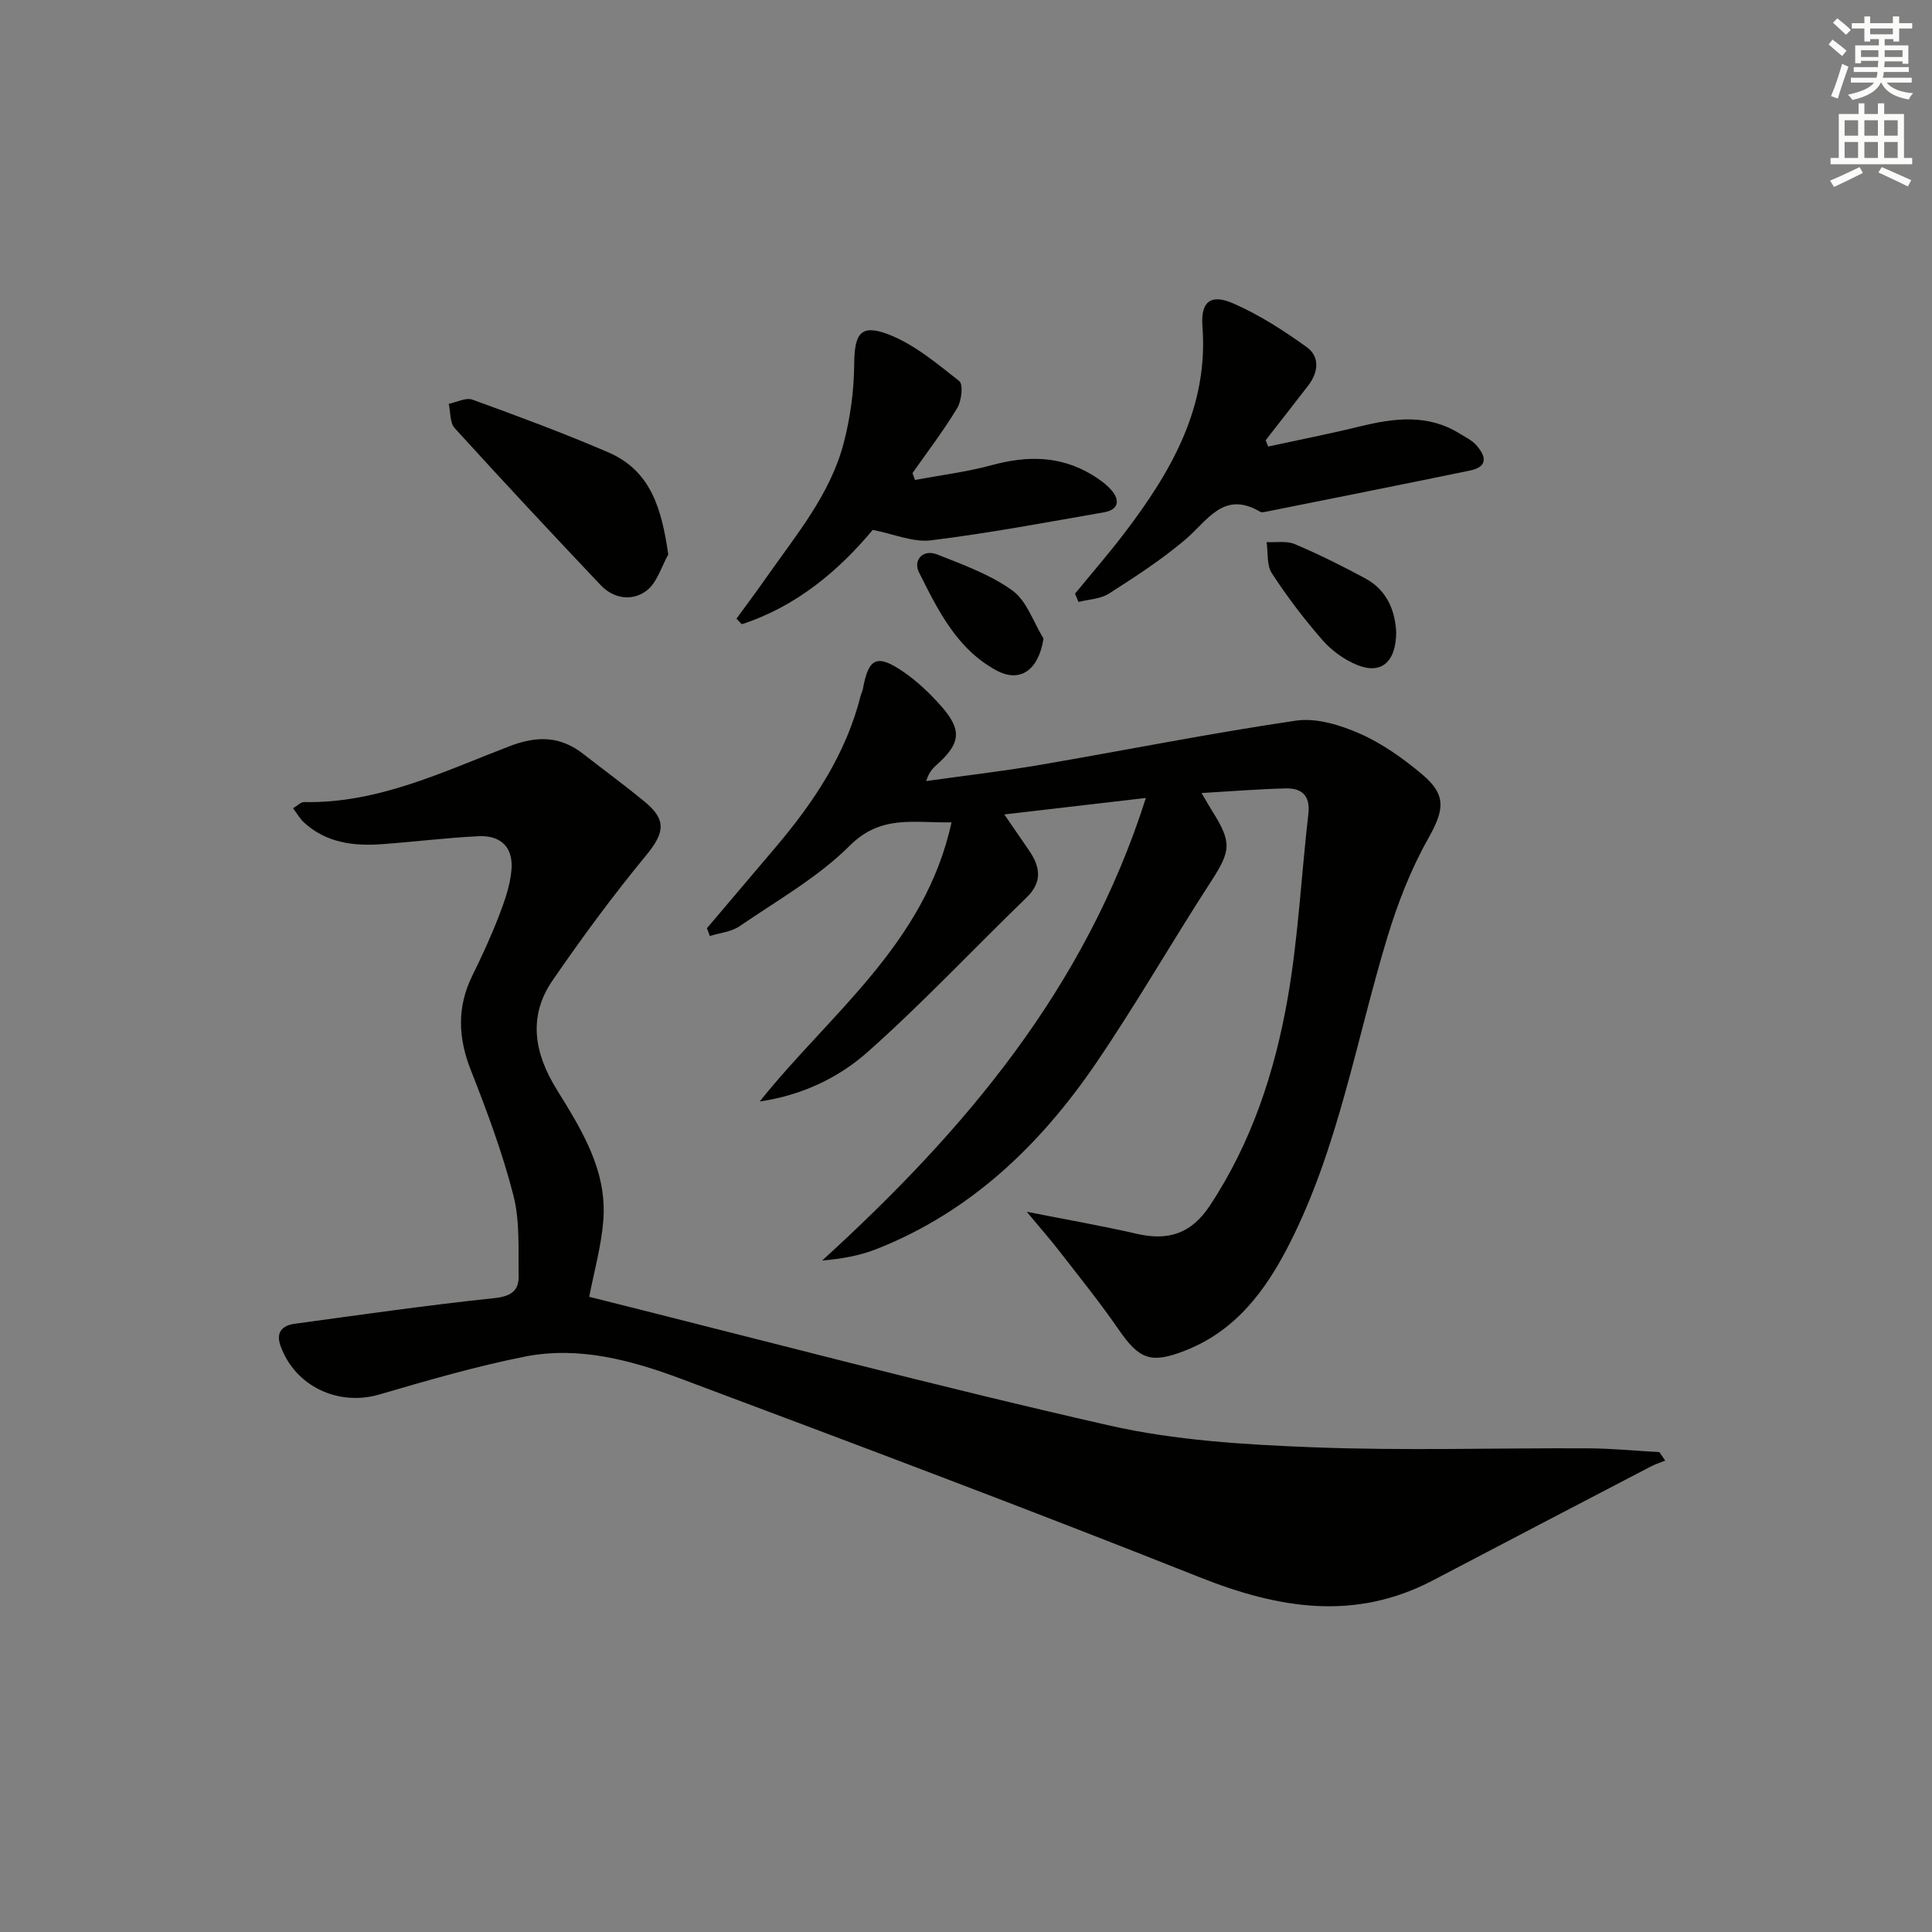 <svg enable-background="new 0 0 400 400" viewBox="0 0 400 400" xmlns="http://www.w3.org/2000/svg"><rect x="0" y="0" width="400" height="400" fill="#808080" stroke="none"/><g fill="#010100"><path d="m121.99 268.49c35.67 8.92 71.52 18.43 107.67 26.64 13.66 3.1 27.98 3.96 42.05 4.51 18.97.74 37.98.13 56.98.22 4.96.02 9.91.51 14.87.79.4.58.8 1.17 1.2 1.75-1.01.41-2.05.74-3.01 1.24-15.02 7.83-30.03 15.66-45.02 23.53-16.28 8.55-32.08 5.86-48.44-.65-35.48-14.11-71.24-27.54-107-40.95-10.45-3.92-21.4-6.94-32.67-4.69-10.14 2.02-20.12 4.92-30.06 7.83-8.54 2.5-17.49-1.69-20.49-10.09-1.01-2.84.44-4.2 2.9-4.54 13.79-1.89 27.56-3.86 41.4-5.32 3.39-.36 5.06-1.5 5.01-4.54-.09-5.6.28-11.42-1.09-16.75-2.26-8.8-5.46-17.4-8.8-25.88-2.66-6.74-2.91-13.09.31-19.62 1.98-4.02 3.87-8.11 5.48-12.29 1.18-3.06 2.32-6.28 2.61-9.51.42-4.71-2.15-7.27-6.84-7.04-6.63.33-13.24 1.15-19.87 1.64-5.94.44-11.64-.24-16.28-4.52-.8-.74-1.35-1.75-2.23-2.91.97-.57 1.64-1.3 2.29-1.28 15.29.31 28.76-6.28 42.49-11.55 5.78-2.22 10.54-2.14 15.33 1.6 4.2 3.28 8.5 6.43 12.62 9.81 4.71 3.86 4.18 6.55.34 11.21-6.85 8.31-13.26 17.01-19.36 25.89-5.11 7.44-3.75 15.04.83 22.46 5.17 8.36 10.52 16.83 9.7 27.21-.43 5.39-1.94 10.7-2.92 15.8z"/><path d="m146.36 192.18c4.73-5.58 9.46-11.16 14.19-16.73 7.92-9.33 14.61-19.34 17.64-31.41.12-.48.38-.93.47-1.42 1.16-6.44 2.9-7.29 8.42-3.5 2.84 1.95 5.42 4.42 7.72 7.01 4.43 4.99 4.12 7.75-.82 12.17-.84.76-1.65 1.55-2.22 3.41 7.87-1.11 15.78-2.02 23.61-3.36 17.66-3.02 35.23-6.55 52.95-9.15 4.22-.62 9.17.91 13.24 2.7 4.64 2.05 8.97 5.14 12.89 8.43 5.19 4.36 4.5 7.5 1.18 13.4-3.6 6.4-6.32 13.45-8.45 20.51-6.43 21.24-10.07 43.39-20.27 63.4-4.83 9.48-11.03 17.87-21.5 21.97-7.13 2.8-9.52 1.86-13.78-4.31-3.86-5.6-8.15-10.91-12.32-16.29-1.91-2.47-3.98-4.81-6.74-8.13 8.45 1.67 15.72 2.94 22.91 4.59 6.44 1.47 11.19-.1 14.97-5.8 8.71-13.15 13.5-27.81 16.16-43.05 2.19-12.57 2.81-25.41 4.27-38.11.44-3.81-1.37-5.36-4.72-5.28-5.6.14-11.2.6-17.39.96.93 1.58 1.55 2.68 2.22 3.75 4.13 6.56 3.84 8.23-.35 14.7-8.05 12.42-15.41 25.29-23.74 37.51-11.53 16.91-25.95 30.76-45.39 38.44-3.46 1.37-7.19 2.04-11.29 2.39 29.37-26.78 54.45-56.22 67.02-95.77-10.32 1.2-19.42 2.26-29.31 3.41 2.01 2.93 3.58 5.2 5.14 7.48 2.32 3.39 2.79 6.51-.56 9.75-10.98 10.63-21.45 21.81-32.87 31.95-6.08 5.4-13.72 9-22.35 10.25 14.49-18.17 34.25-32.59 39.71-57.79-7.78.15-14.56-1.65-21.05 4.81-6.61 6.59-15.06 11.37-22.86 16.71-1.7 1.17-4.07 1.36-6.13 2.01-.19-.56-.4-1.09-.6-1.61z"/><path d="m222.57 122.91c3.45-4.21 7.02-8.31 10.31-12.64 9.6-12.63 17.36-25.96 16.07-42.76-.38-4.98 1.65-6.74 6.31-4.72 5.39 2.33 10.45 5.61 15.25 9.05 2.82 2.02 2.45 5.24.33 8-2.92 3.78-5.86 7.54-8.8 11.31.18.43.36.86.53 1.3 6.33-1.38 12.69-2.62 18.97-4.16 7.11-1.74 14.08-2.64 20.72 1.51 1.13.7 2.4 1.3 3.28 2.25 2.05 2.23 2.75 4.55-1.2 5.37-14.12 2.92-28.27 5.72-42.41 8.56-.32.06-.74.14-.99 0-7.6-4.53-10.91 1.81-15.53 5.73-4.91 4.17-10.39 7.72-15.83 11.2-1.75 1.12-4.18 1.17-6.29 1.72-.23-.59-.48-1.16-.72-1.72z"/><path d="m152.48 128.09c2.11-2.9 4.25-5.76 6.31-8.7 6.09-8.7 13.05-16.98 15.84-27.48 1.41-5.32 2.18-10.96 2.22-16.47.05-6.28 1.25-8.43 7.01-6.24 5.39 2.05 10.12 6.06 14.75 9.7.85.67.48 4.08-.42 5.57-2.8 4.66-6.13 9-9.26 13.47.17.48.34.95.5 1.43 5.36-1 10.8-1.67 16.05-3.1 7.24-1.97 14.1-1.91 20.64 2.05 1.41.85 2.81 1.85 3.9 3.06 1.93 2.16 1.6 4.15-1.43 4.68-11.92 2.09-23.83 4.32-35.84 5.81-3.69.46-7.65-1.3-12.06-2.16-7.07 8.46-15.83 15.87-27.12 19.53-.36-.38-.72-.76-1.09-1.15z"/><path d="m138.36 114.8c-1.44 2.55-2.32 5.82-4.46 7.46-2.97 2.28-6.83 1.75-9.56-1.14-10.17-10.74-20.26-21.54-30.2-32.48-1.02-1.12-.85-3.33-1.23-5.03 1.65-.33 3.55-1.36 4.9-.87 9.46 3.44 18.91 6.94 28.15 10.92 8.86 3.83 11.04 11.78 12.4 21.14z"/><path d="m289.07 130.9c-.05 6.31-3.2 8.78-8.13 6.76-2.65-1.09-5.25-2.97-7.14-5.14-3.8-4.35-7.33-9-10.48-13.83-1.09-1.67-.76-4.27-1.08-6.45 1.95.1 4.11-.31 5.8.4 5 2.12 9.88 4.54 14.66 7.13 4.73 2.56 6.17 7.07 6.37 11.13z"/><path d="m216.05 132.21c-1 6.44-4.77 9.26-9.72 6.61-8.2-4.4-12.16-12.52-16.08-20.36-1.21-2.42.76-4.87 3.83-3.65 5.35 2.13 10.95 4.14 15.54 7.46 2.98 2.16 4.34 6.55 6.43 9.94z"/></g><path d="m378.6 9.2.8-1c.9.7 1.9 1.4 2.9 2.3l-.9 1.1c-1.1-.9-2-1.7-2.8-2.4zm.5 10.7c.9-2.1 1.6-4.3 2.3-6.7.4.2.8.4 1.3.6-.7 2.1-1.5 4.2-2.2 6.6zm.4-15.2.9-.9c1 .8 2 1.6 2.8 2.4l-1 1c-1-.9-1.9-1.8-2.7-2.5zm12.5-1.3h1.2v1.4h2.7v1.1h-2.7v2.7h-1.2v-.5h-1.8v1.3h4.9v3.8h-1.2v-.5h-3.7c0 .4-.1.9-.1 1.2h5.1v1h-5.2c0 .5-.1.9-.2 1.2h6v1h-5.2c1.1 1.3 2.9 2 5.5 2.2-.4.4-.7.8-.9 1.3-2.9-.5-4.8-1.6-5.7-3.5h-.1c-.8 1.7-2.7 2.9-5.9 3.6-.2-.4-.6-.8-.9-1.1 2.8-.6 4.6-1.4 5.4-2.5h-4.8v-1h5.3c.1-.3.2-.7.2-1.2h-4.9v-1h5c0-.4 0-.8.1-1.3h-3.6v.5h-1.2v-3.7h4.9v-1.3h-1.8v.5h-1.2v-2.7h-2.6v-1.1h2.6v-1.4h1.2v1.4h4.7v-1.4zm-6.7 8.4h3.6c0-.4 0-.9 0-1.4h-3.6zm1.9-4.7h4.7v-1.2h-4.7zm6.7 3.3h-3.7v1.4h3.7z" fill="#fbfcfa"/><path d="m384.7 21.4h1.3v2.2h2.8v-2.2h1.3v2.2h4.1v9.1h1.7v1.3h-16.9v-1.3h1.7v-9.1h4.1v-2.2zm.3 13.2.7 1.2c-1.8.9-3.8 1.9-6 2.9-.2-.4-.5-.8-.8-1.3 2.4-1 4.4-2 6.1-2.8zm-3.1-6.5h2.8v-3.2h-2.8zm0 4.6h2.8v-3.3h-2.8zm4.1-4.6h2.8v-3.2h-2.8zm0 4.6h2.8v-3.3h-2.8v3.2zm3.6 1.9c2.1.9 4.1 1.8 6.1 2.7l-.7 1.3c-2.2-1.1-4.2-2-6.1-2.9zm3.3-9.7h-2.8v3.2h2.8zm-2.8 7.8h2.8v-3.3h-2.8z" fill="#fbfcfa"/></svg>